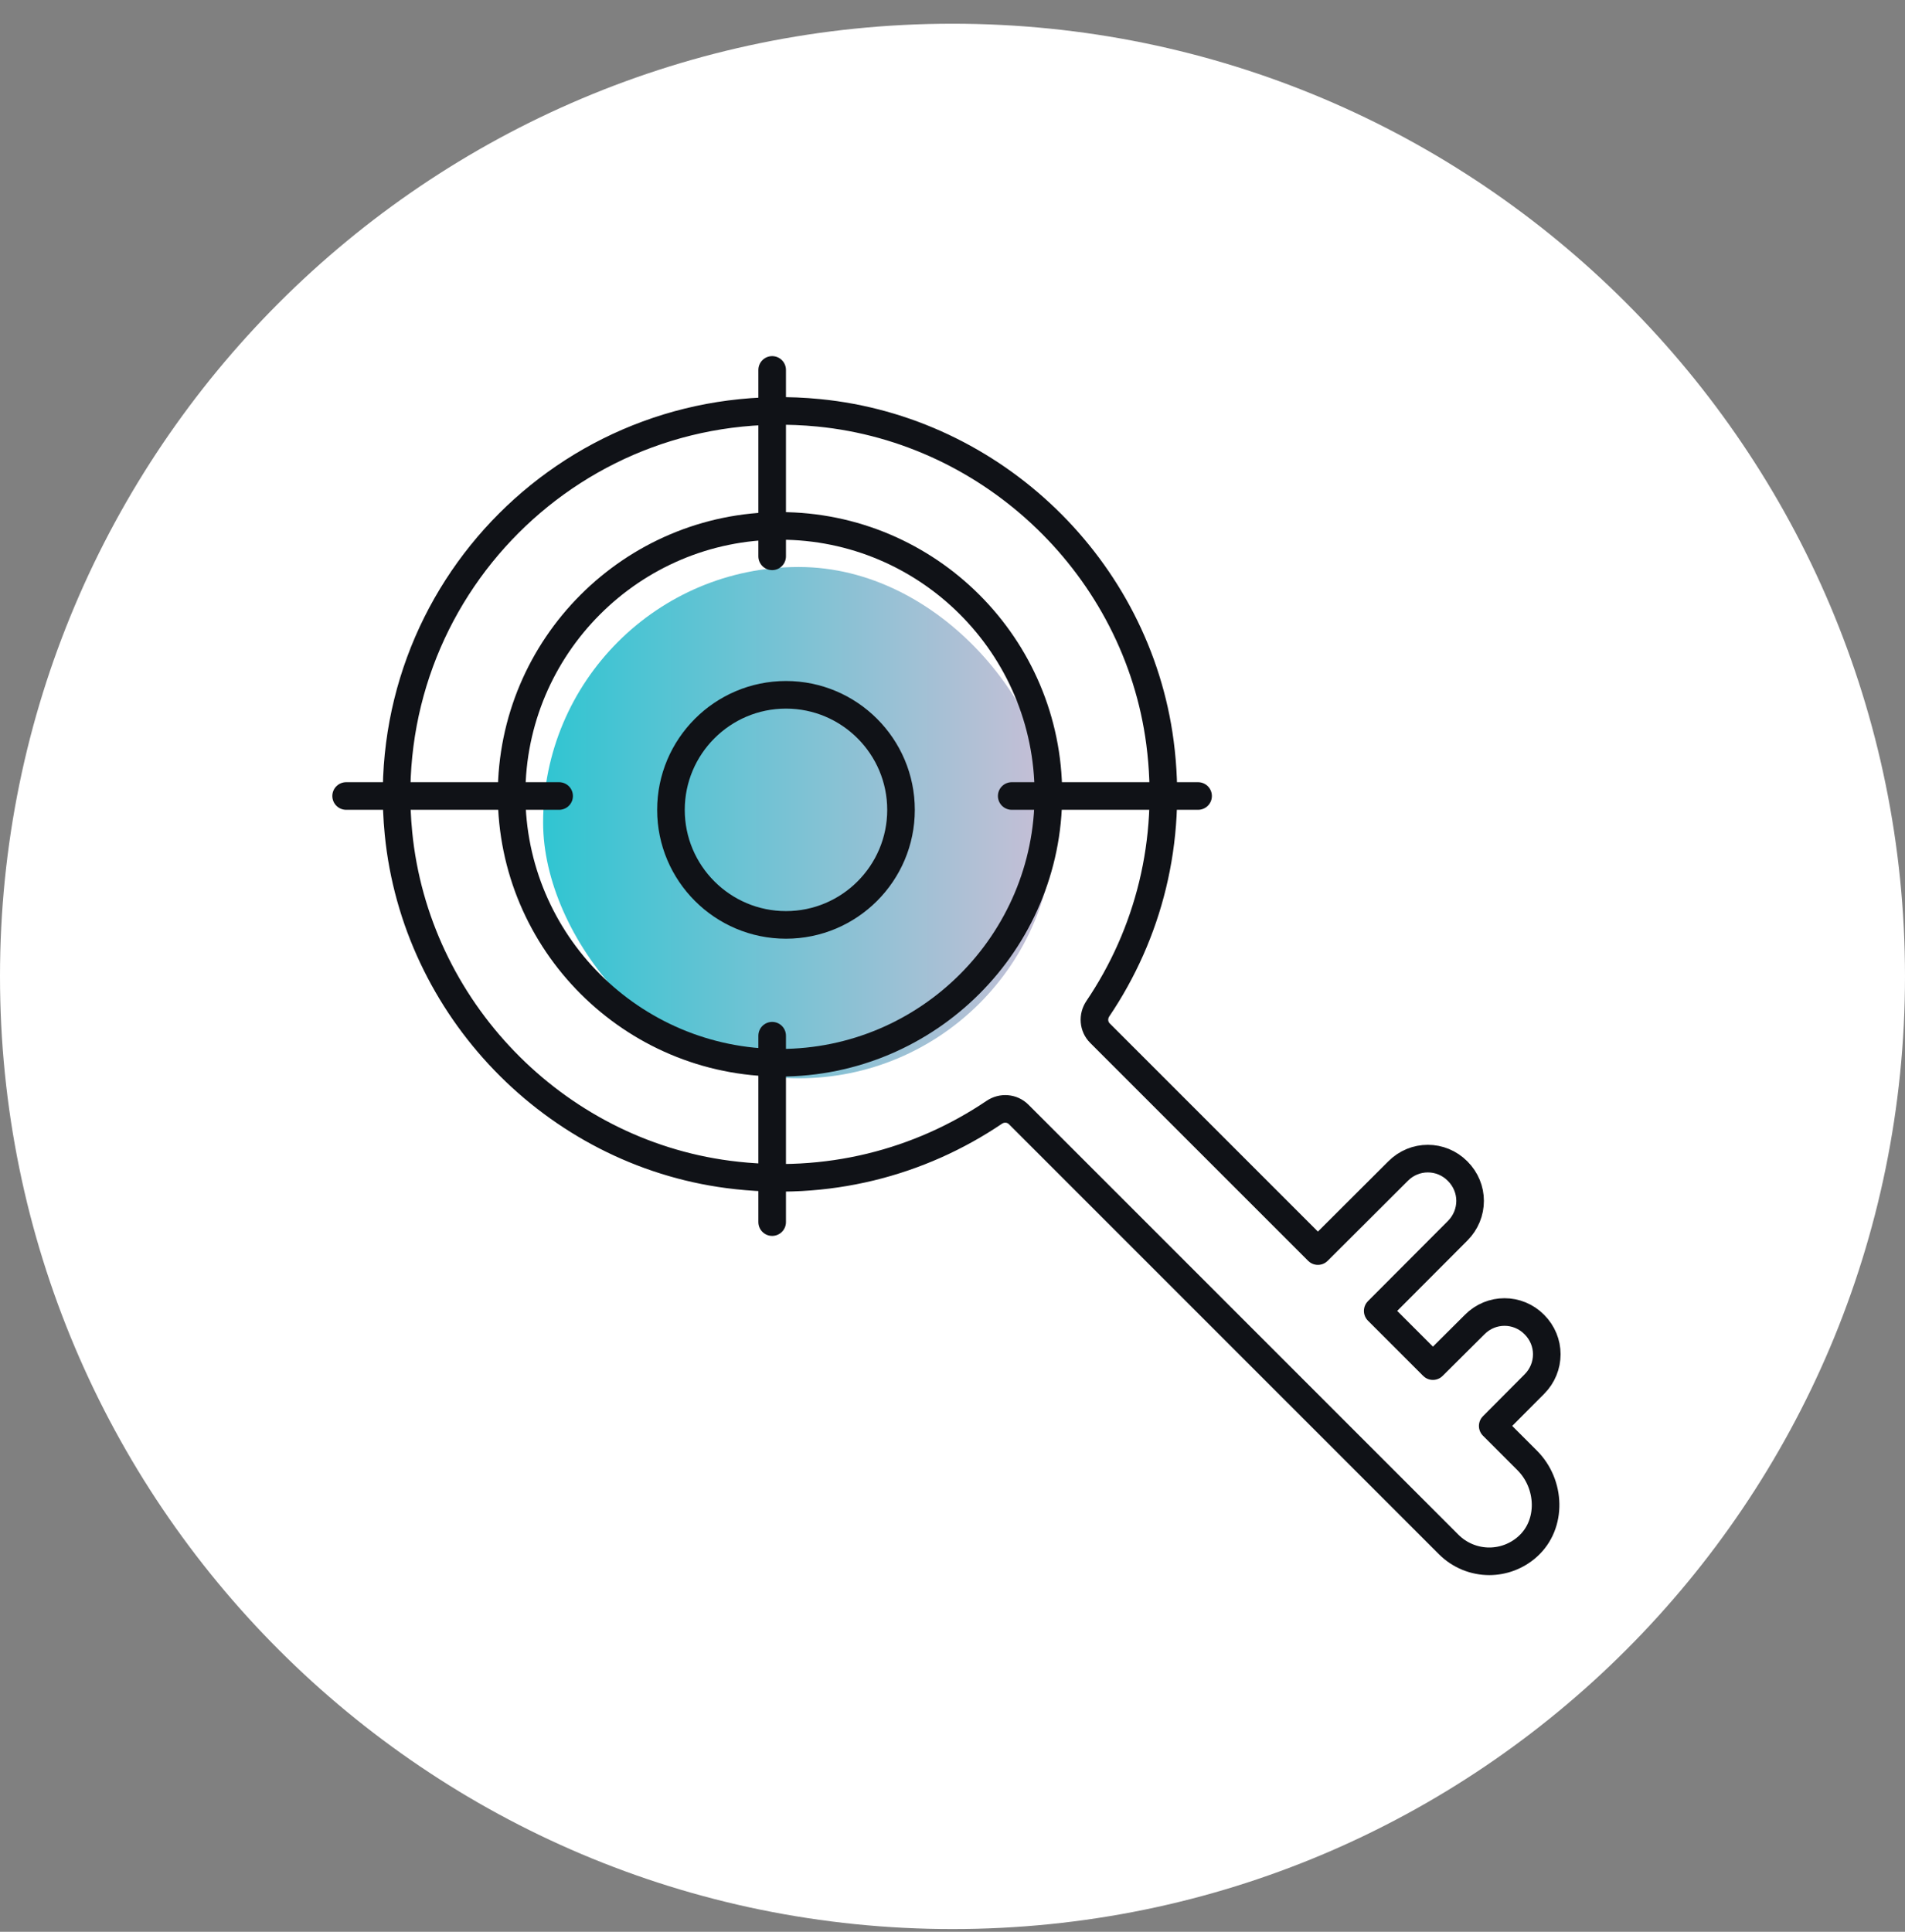 <svg width="72" height="73" viewBox="0 0 72 73" fill="none" xmlns="http://www.w3.org/2000/svg">
<rect x="0" y="0" width="72" height="73" fill="#808080" stroke="none"/>
<path fill-rule="evenodd" clip-rule="evenodd" d="M36 0.896C55.882 0.896 72 17.014 72 36.896C72 56.779 55.882 72.897 36 72.897C16.118 72.897 0 56.779 0 36.896C0 17.014 16.118 0.896 36 0.896Z" fill="#FFFFFF"/>
<rect x="20.527" y="21.426" width="19.321" height="19.321" rx="9.66" fill="url(#paint0_linear_3_43441)"/>
<path d="M29.48 40.16C23.886 40.16 19.336 35.61 19.336 30.017C19.336 24.424 23.886 19.873 29.48 19.873C35.073 19.873 39.624 24.424 39.624 30.017C39.624 35.61 35.073 40.16 29.48 40.16Z" stroke="#101217" stroke-width="1.043" stroke-linecap="round" stroke-linejoin="round"/>
<path d="M29.706 34.951C27.309 34.951 25.359 33.002 25.359 30.604C25.359 28.206 27.309 26.256 29.706 26.256C32.104 26.256 34.054 28.206 34.054 30.604C34.054 33.002 32.104 34.951 29.706 34.951Z" stroke="#101217" stroke-width="1.043" stroke-linecap="round" stroke-linejoin="round"/>
<path d="M29.184 13.979L29.184 21.023" stroke="#101217" stroke-width="1.043" stroke-linecap="round" stroke-linejoin="round"/>
<path d="M29.184 39.138L29.184 46.182" stroke="#101217" stroke-width="1.043" stroke-linecap="round" stroke-linejoin="round"/>
<path d="M45.282 30.08H38.238" stroke="#101217" stroke-width="1.043" stroke-linecap="round" stroke-linejoin="round"/>
<path d="M21.132 30.08L13.082 30.08" stroke="#101217" stroke-width="1.043" stroke-linecap="round" stroke-linejoin="round"/>
<path d="M37.577 42.033C37.867 41.837 38.253 41.865 38.501 42.113L54.751 58.362C55.172 58.783 55.729 59 56.288 59C56.81 59 57.334 58.809 57.743 58.438C58.675 57.597 58.611 56.078 57.723 55.19L56.418 53.885L57.99 52.306C58.302 51.994 58.461 51.588 58.461 51.175C58.461 50.769 58.302 50.364 57.99 50.052C57.367 49.422 56.36 49.422 55.737 50.052L54.157 51.624L52.071 49.538L55.092 46.509C55.403 46.197 55.563 45.791 55.563 45.379C55.563 44.973 55.403 44.567 55.092 44.256C54.468 43.625 53.462 43.625 52.839 44.256L49.81 47.277L41.573 39.041C41.325 38.793 41.298 38.407 41.494 38.116C43.391 35.308 44.331 31.804 43.842 28.067C42.98 21.477 37.559 16.248 30.944 15.6C21.786 14.703 14.163 22.326 15.06 31.484C15.709 38.098 20.937 43.52 27.527 44.381C31.265 44.87 34.769 43.93 37.577 42.033Z" stroke="#101217" stroke-width="1.043" stroke-linecap="round" stroke-linejoin="round"/>
<defs>
<linearGradient id="paint0_linear_3_43441" x1="20.527" y1="31.086" x2="39.848" y2="31.086" gradientUnits="userSpaceOnUse">
<stop stop-color="#30C5D2"/>
<stop offset="1" stop-color="#C9BFD6"/>
</linearGradient>
</defs>
</svg>
